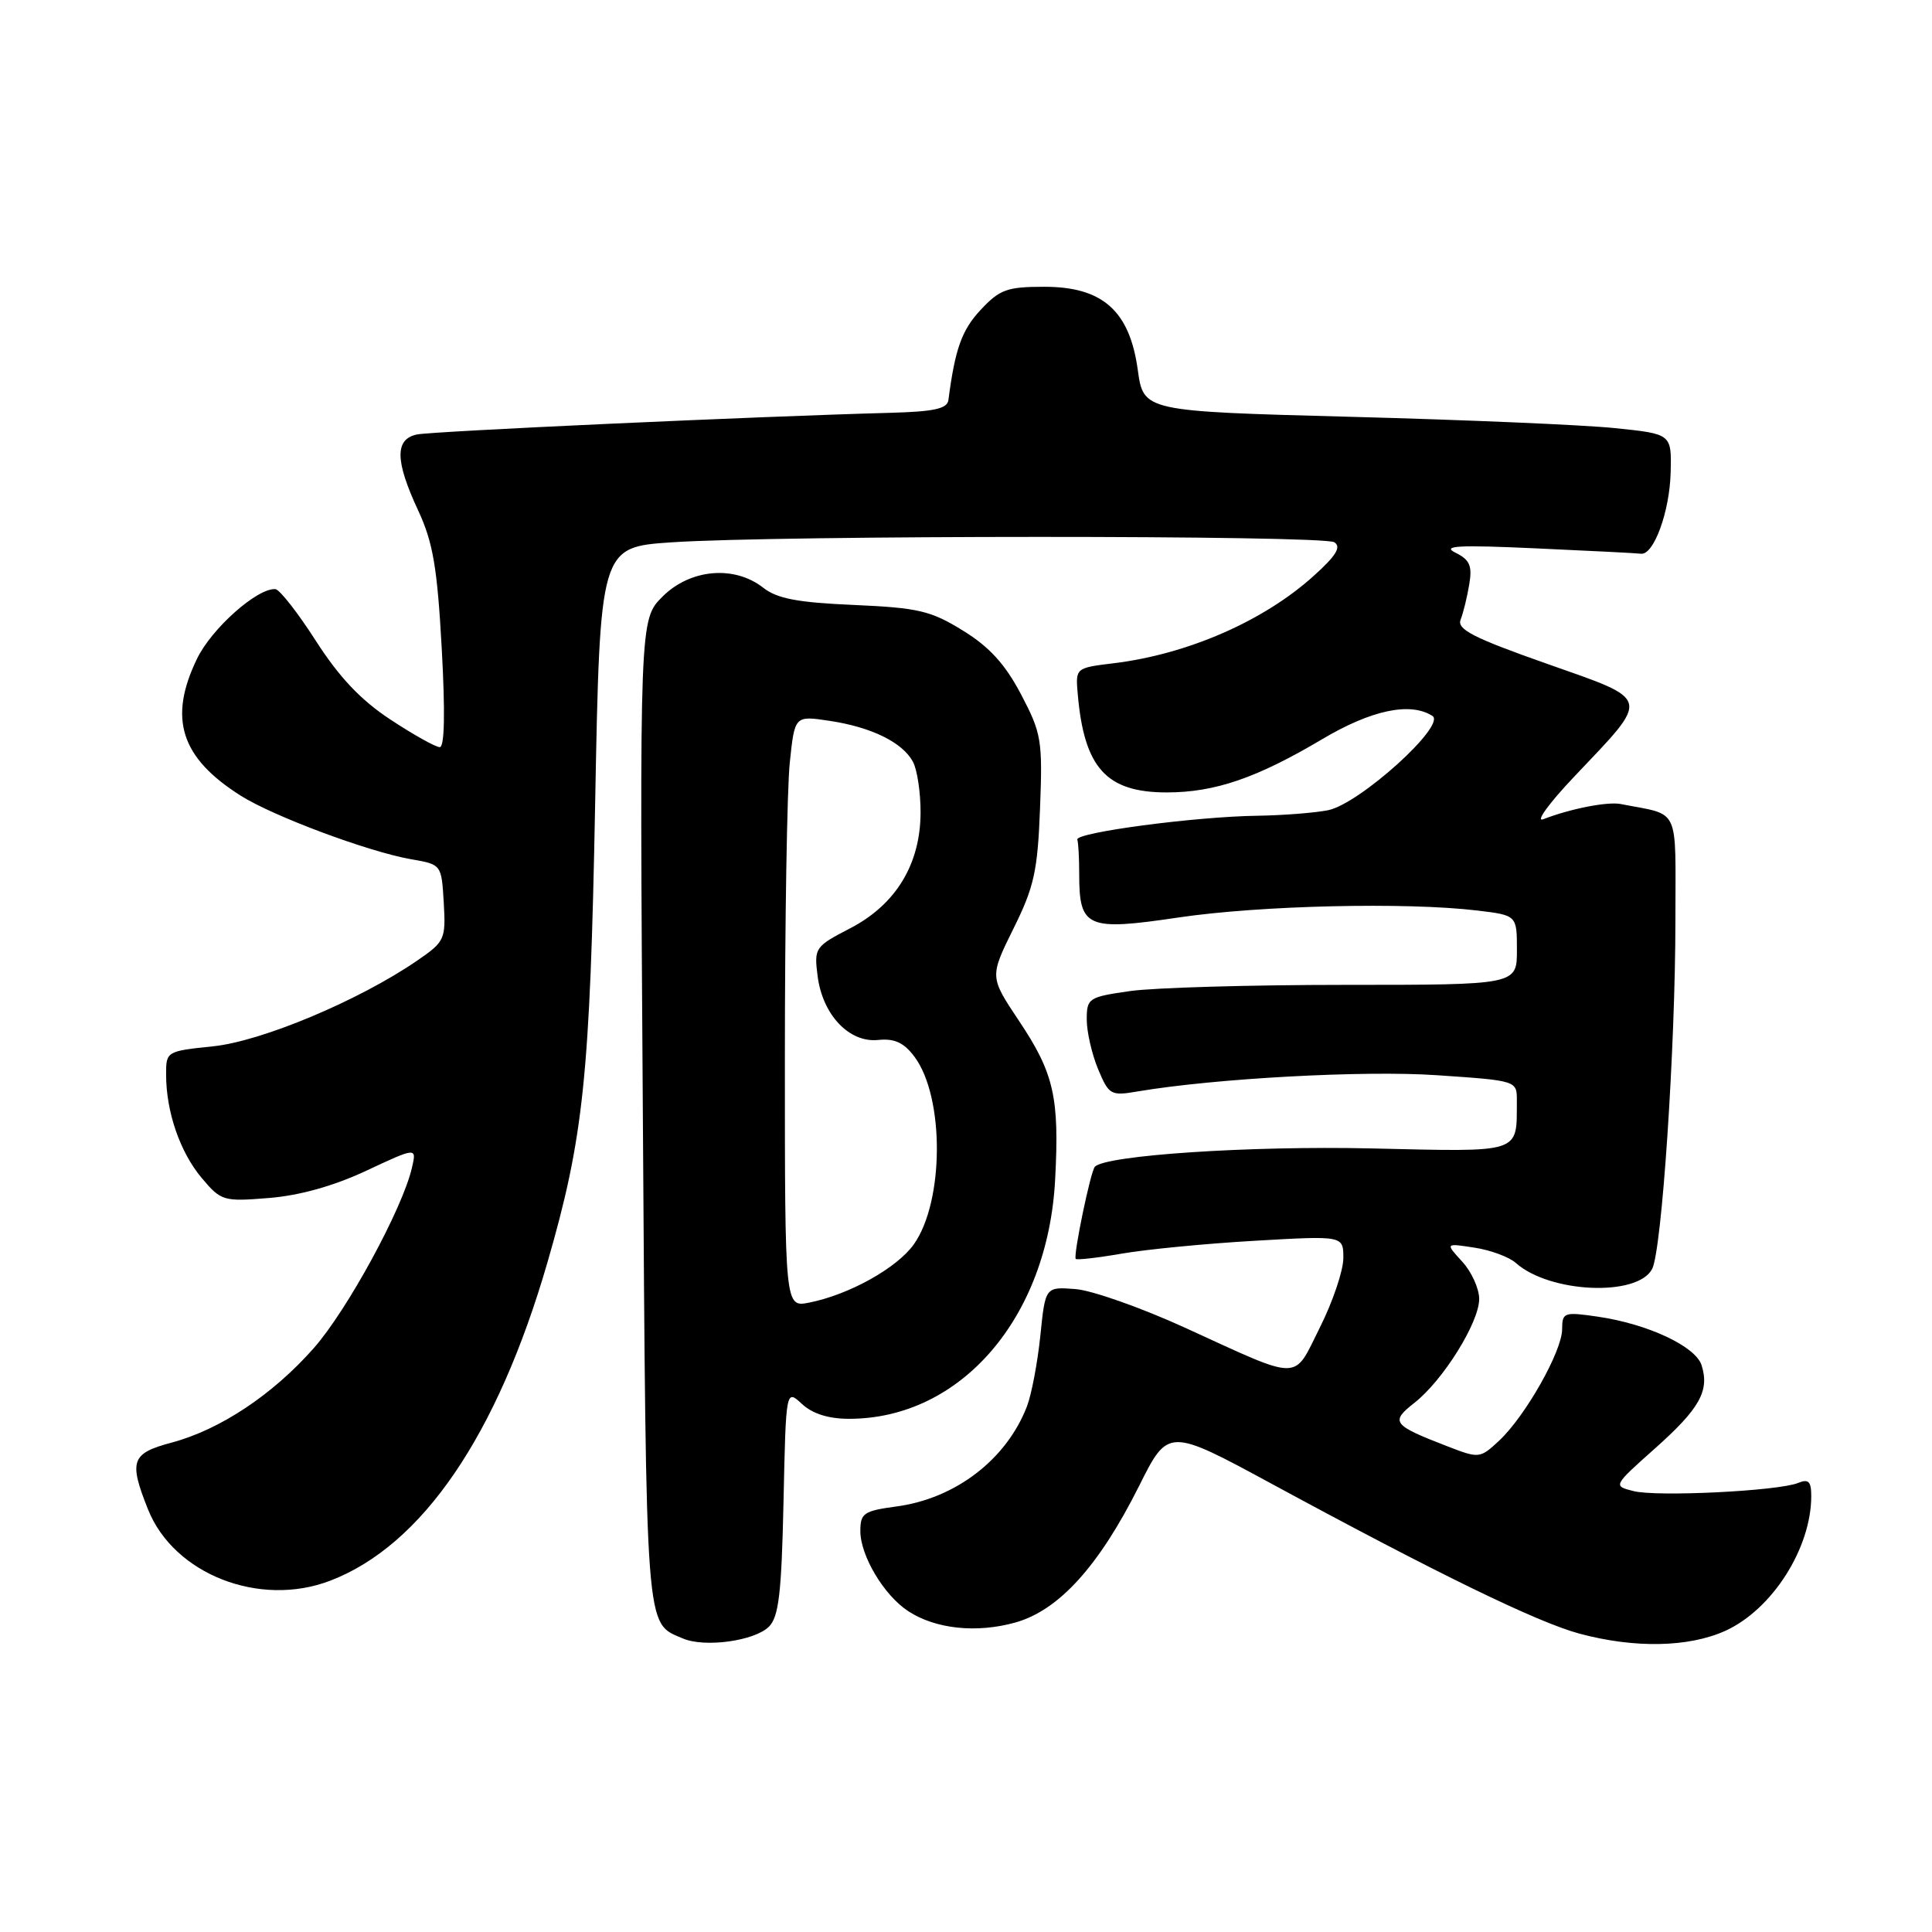 <?xml version="1.0" encoding="UTF-8" standalone="no"?>
<!DOCTYPE svg PUBLIC "-//W3C//DTD SVG 1.1//EN" "http://www.w3.org/Graphics/SVG/1.1/DTD/svg11.dtd" >
<svg xmlns="http://www.w3.org/2000/svg" xmlns:xlink="http://www.w3.org/1999/xlink" version="1.1" viewBox="0 0 256 256">
 <g >
 <path fill="currentColor"
d=" M 101.89 215.54 C 103.19 214.24 103.56 211.10 103.82 198.99 C 104.14 184.06 104.14 184.06 106.26 186.03 C 107.66 187.33 109.78 188.00 112.51 188.00 C 127.32 188.00 138.85 174.61 139.81 156.31 C 140.39 145.42 139.66 142.21 135.03 135.28 C 131.13 129.44 131.13 129.44 134.28 123.06 C 137.03 117.53 137.49 115.43 137.81 107.10 C 138.16 98.09 138.00 97.16 135.30 92.02 C 133.20 88.02 131.11 85.72 127.60 83.56 C 123.33 80.92 121.70 80.54 113.15 80.16 C 105.68 79.84 102.96 79.32 101.12 77.87 C 97.29 74.87 91.46 75.39 87.79 79.05 C 84.74 82.10 84.74 82.10 85.18 147.47 C 85.64 217.23 85.47 214.95 90.47 217.10 C 93.36 218.35 99.98 217.44 101.89 215.54 Z  M 228.62 216.09 C 234.82 213.27 240.00 205.15 240.00 198.24 C 240.00 196.30 239.64 195.93 238.25 196.50 C 235.62 197.57 219.59 198.36 216.46 197.58 C 213.72 196.89 213.72 196.89 219.30 191.92 C 225.23 186.64 226.54 184.29 225.47 180.90 C 224.67 178.40 218.37 175.44 211.75 174.47 C 207.23 173.81 207.00 173.89 206.99 176.14 C 206.98 179.06 202.10 187.67 198.64 190.90 C 196.10 193.26 195.99 193.27 191.78 191.64 C 184.49 188.82 184.19 188.42 187.42 185.88 C 191.22 182.90 196.00 175.22 196.00 172.12 C 196.00 170.75 194.99 168.52 193.75 167.17 C 191.50 164.72 191.50 164.72 195.37 165.32 C 197.50 165.64 199.98 166.56 200.87 167.36 C 205.36 171.34 216.94 171.85 218.91 168.16 C 220.20 165.75 222.00 138.83 222.00 121.94 C 222.00 106.55 222.73 108.11 214.77 106.54 C 213.01 106.19 208.07 107.16 204.50 108.55 C 203.40 108.98 205.24 106.44 208.59 102.91 C 218.78 92.17 218.95 92.88 204.94 87.94 C 195.21 84.51 193.02 83.39 193.54 82.10 C 193.89 81.22 194.40 79.13 194.68 77.45 C 195.10 74.96 194.76 74.18 192.85 73.23 C 191.00 72.31 193.25 72.19 203.50 72.66 C 210.65 72.98 216.92 73.30 217.43 73.37 C 219.12 73.60 221.24 67.81 221.37 62.61 C 221.50 57.50 221.50 57.50 214.00 56.73 C 209.88 56.30 194.13 55.63 179.01 55.23 C 151.52 54.50 151.52 54.50 150.76 49.00 C 149.68 41.18 146.10 38.00 138.39 38.00 C 133.44 38.00 132.47 38.35 129.93 41.07 C 127.44 43.74 126.55 46.24 125.67 53.00 C 125.52 54.16 123.79 54.54 117.99 54.70 C 100.42 55.17 57.32 57.14 55.25 57.57 C 52.30 58.19 52.34 61.05 55.41 67.64 C 57.37 71.85 57.94 75.17 58.53 85.89 C 59.00 94.36 58.91 99.00 58.27 99.00 C 57.72 99.00 54.79 97.36 51.74 95.35 C 47.81 92.77 44.95 89.74 41.85 84.91 C 39.46 81.18 37.04 78.09 36.48 78.06 C 34.07 77.92 28.05 83.27 26.11 87.28 C 22.27 95.20 23.94 100.41 31.91 105.44 C 36.25 108.18 48.87 112.88 54.50 113.86 C 58.50 114.55 58.50 114.55 58.80 119.61 C 59.08 124.46 58.94 124.77 55.30 127.27 C 47.64 132.54 34.72 137.97 28.25 138.64 C 22.06 139.28 22.00 139.32 22.01 142.39 C 22.01 147.33 23.86 152.68 26.73 156.09 C 29.30 159.14 29.59 159.23 35.64 158.74 C 39.71 158.41 44.22 157.15 48.55 155.12 C 55.22 152.00 55.22 152.00 54.58 154.75 C 53.33 160.16 46.02 173.59 41.58 178.63 C 36.13 184.81 29.17 189.43 22.75 191.15 C 17.39 192.58 17.04 193.56 19.62 200.02 C 23.05 208.59 34.39 213.03 43.73 209.46 C 55.92 204.81 65.88 190.23 72.52 167.34 C 77.34 150.72 78.18 142.62 78.86 106.50 C 79.50 72.50 79.50 72.50 89.00 71.86 C 103.18 70.91 175.30 70.90 176.80 71.85 C 177.76 72.46 177.05 73.63 174.08 76.30 C 167.47 82.28 157.40 86.68 147.60 87.88 C 142.50 88.50 142.50 88.50 142.81 92.00 C 143.66 101.76 146.60 105.00 154.60 105.00 C 160.96 105.00 166.52 103.10 175.17 97.96 C 181.73 94.07 186.85 92.99 189.80 94.86 C 191.71 96.07 180.15 106.52 175.97 107.36 C 174.20 107.71 169.99 108.04 166.62 108.09 C 158.39 108.20 142.44 110.32 142.75 111.25 C 142.89 111.66 143.00 113.71 143.00 115.81 C 143.00 122.94 144.00 123.38 156.17 121.57 C 166.98 119.97 186.32 119.52 195.75 120.65 C 201.00 121.28 201.00 121.28 201.00 125.89 C 201.00 130.50 201.00 130.50 178.25 130.50 C 165.74 130.50 152.91 130.87 149.75 131.32 C 144.23 132.11 144.00 132.26 144.00 135.10 C 144.00 136.73 144.68 139.68 145.50 141.66 C 146.94 145.10 147.18 145.23 150.75 144.62 C 160.99 142.89 180.74 141.81 190.38 142.47 C 201.00 143.19 201.00 143.19 200.99 145.85 C 200.95 152.93 201.86 152.63 181.62 152.17 C 165.63 151.81 146.60 153.07 145.08 154.59 C 144.52 155.14 142.19 166.38 142.54 166.81 C 142.68 166.98 145.43 166.67 148.65 166.11 C 151.87 165.55 159.79 164.78 166.25 164.41 C 178.00 163.73 178.00 163.73 178.00 166.70 C 178.00 168.34 176.61 172.47 174.90 175.88 C 171.30 183.08 172.67 183.08 157.00 175.92 C 151.22 173.28 144.70 170.98 142.51 170.81 C 138.51 170.50 138.51 170.50 137.85 177.00 C 137.48 180.57 136.68 184.79 136.07 186.37 C 133.35 193.40 126.59 198.58 118.75 199.62 C 114.45 200.20 114.00 200.51 114.00 202.88 C 114.01 206.16 117.13 211.39 120.35 213.49 C 123.95 215.85 129.40 216.43 134.54 214.99 C 140.31 213.37 145.61 207.52 150.92 196.93 C 154.79 189.18 154.79 189.18 168.65 196.69 C 190.59 208.58 203.69 214.96 209.30 216.47 C 216.60 218.43 223.76 218.29 228.62 216.09 Z  M 104.00 140.27 C 104.00 122.13 104.29 104.49 104.65 101.06 C 105.30 94.82 105.30 94.82 109.89 95.51 C 115.46 96.34 119.59 98.37 120.97 100.94 C 121.54 102.00 121.99 105.04 121.98 107.68 C 121.96 114.51 118.71 119.86 112.66 123.00 C 107.97 125.43 107.86 125.60 108.34 129.35 C 109.00 134.48 112.53 138.20 116.36 137.80 C 118.53 137.58 119.77 138.15 121.17 140.02 C 125.17 145.38 125.12 159.21 121.08 164.89 C 118.85 168.02 112.52 171.55 107.23 172.60 C 104.00 173.25 104.00 173.25 104.00 140.27 Z "/>
</g>
</svg>